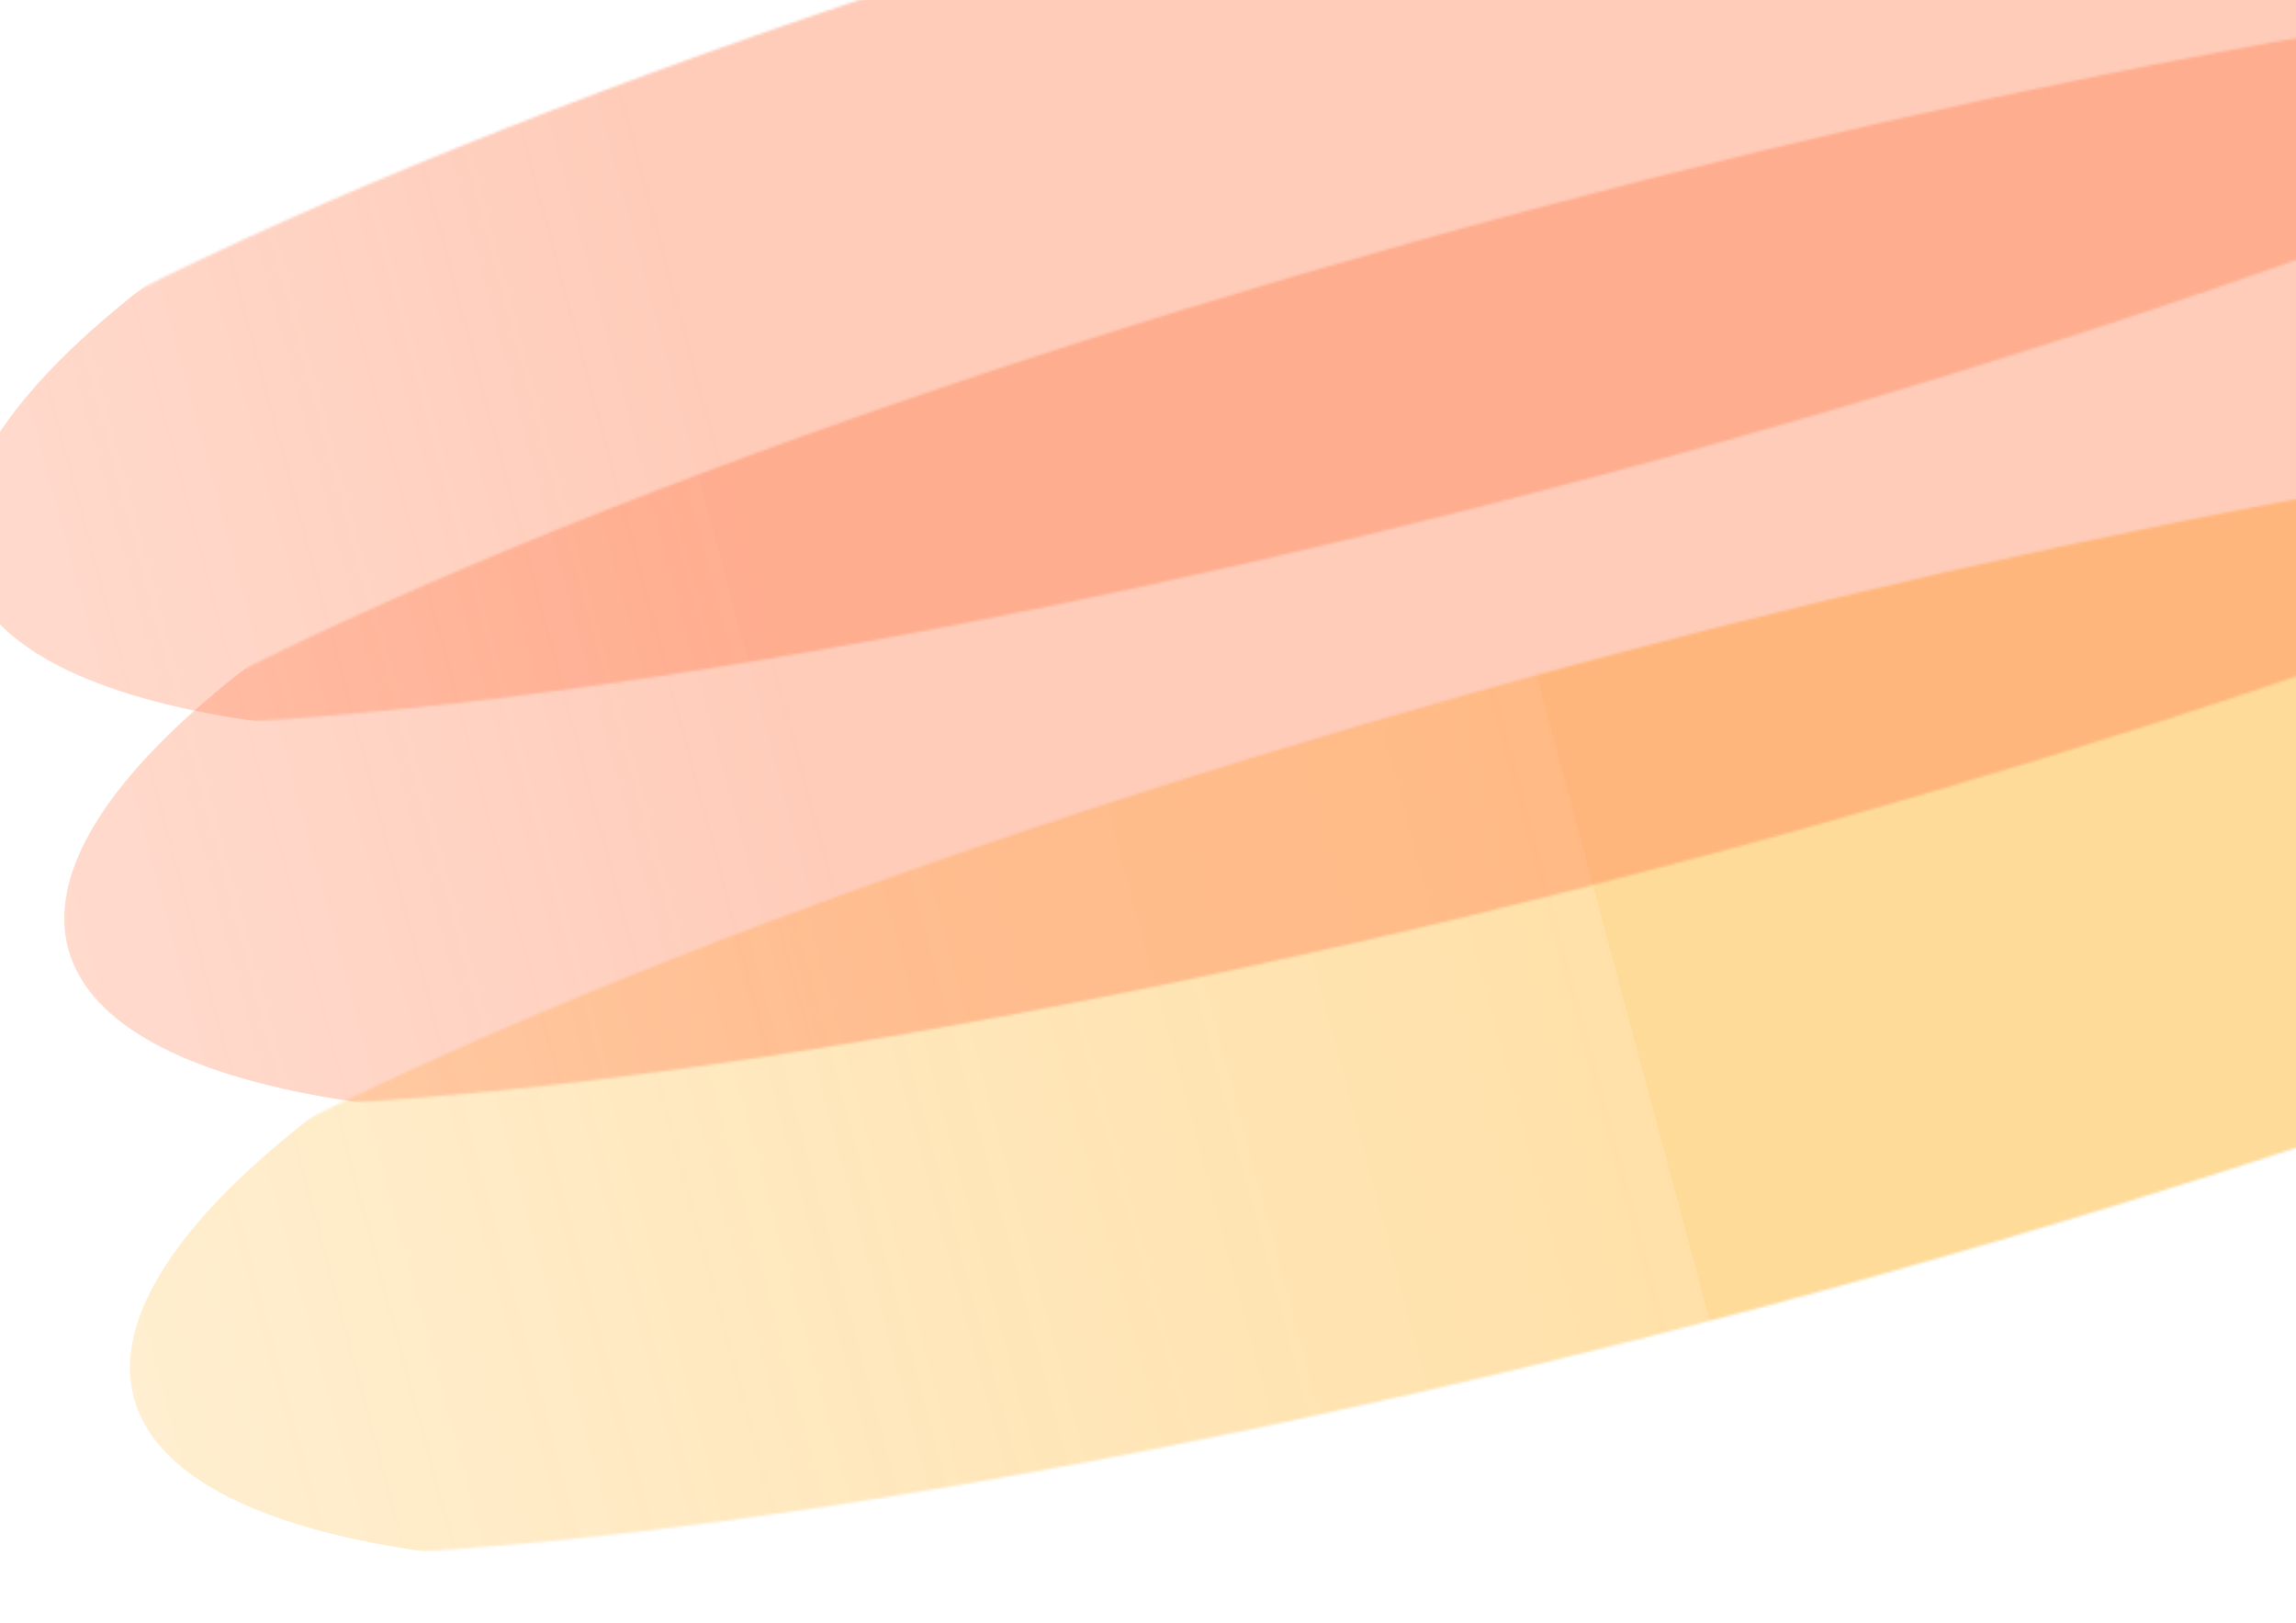 <svg width="924" height="653" viewBox="0 0 924 653" fill="none" xmlns="http://www.w3.org/2000/svg">
    <g clip-path="url(#clip0_6540_62108)">
        <g filter="url(#filter0_f_6540_62108)">
            <mask id="mask0_6540_62108" style="mask-type:alpha" maskUnits="userSpaceOnUse" x="-36" y="164" width="1424" height="463">
                <ellipse rx="134.589" ry="736.18" transform="matrix(-0.259 -0.966 -0.966 0.259 675.98 395.479)" fill="#C4C4C4"/>
            </mask>
            <g mask="url(#mask0_6540_62108)">
                <g style="mix-blend-mode:multiply" opacity="0.4" filter="url(#filter1_f_6540_62108)">
                    <ellipse rx="167.722" ry="620.48" transform="matrix(-0.259 -0.966 -0.966 0.259 653.28 401.757)" fill="url(#paint0_linear_6540_62108)"/>
                </g>
            </g>
        </g>
        <g filter="url(#filter2_f_6540_62108)">
            <mask id="mask1_6540_62108" style="mask-type:alpha" maskUnits="userSpaceOnUse" x="-104" y="-170" width="1425" height="463">
                <ellipse rx="134.589" ry="736.18" transform="matrix(-0.259 -0.966 -0.966 0.259 608.447 61.432)" fill="#C4C4C4"/>
            </mask>
            <g mask="url(#mask1_6540_62108)">
                <g style="mix-blend-mode:multiply" opacity="0.4" filter="url(#filter3_f_6540_62108)">
                    <ellipse rx="167.722" ry="620.48" transform="matrix(-0.259 -0.966 -0.966 0.259 585.747 67.71)" fill="url(#paint1_linear_6540_62108)"/>
                </g>
            </g>
        </g>
        <g filter="url(#filter4_f_6540_62108)">
            <mask id="mask2_6540_62108" style="mask-type:alpha" maskUnits="userSpaceOnUse" x="-63" y="-16" width="1425" height="462">
                <ellipse rx="134.589" ry="736.18" transform="matrix(-0.259 -0.966 -0.966 0.259 649.532 214.761)" fill="#C4C4C4"/>
            </mask>
            <g mask="url(#mask2_6540_62108)">
                <g style="mix-blend-mode:multiply" opacity="0.4" filter="url(#filter5_f_6540_62108)">
                    <ellipse rx="167.722" ry="620.48" transform="matrix(-0.259 -0.966 -0.966 0.259 626.832 221.038)" fill="url(#paint2_linear_6540_62108)"/>
                </g>
            </g>
        </g>
    </g>
    <defs>
        <filter id="filter0_f_6540_62108" x="13.751" y="126.197" width="1412.79" height="538.562" filterUnits="userSpaceOnUse" color-interpolation-filters="sRGB">
            <feFlood flood-opacity="0" result="BackgroundImageFix"/>
            <feBlend mode="normal" in="SourceGraphic" in2="BackgroundImageFix" result="shape"/>
            <feGaussianBlur stdDeviation="19.298" result="effect1_foregroundBlur_6540_62108"/>
        </filter>
        <filter id="filter1_f_6540_62108" x="-38.75" y="82.548" width="1384.06" height="638.419" filterUnits="userSpaceOnUse" color-interpolation-filters="sRGB">
            <feFlood flood-opacity="0" result="BackgroundImageFix"/>
            <feBlend mode="normal" in="SourceGraphic" in2="BackgroundImageFix" result="shape"/>
            <feGaussianBlur stdDeviation="45.548" result="effect1_foregroundBlur_6540_62108"/>
        </filter>
        <filter id="filter2_f_6540_62108" x="-53.782" y="-207.85" width="1412.79" height="538.562" filterUnits="userSpaceOnUse" color-interpolation-filters="sRGB">
            <feFlood flood-opacity="0" result="BackgroundImageFix"/>
            <feBlend mode="normal" in="SourceGraphic" in2="BackgroundImageFix" result="shape"/>
            <feGaussianBlur stdDeviation="19.298" result="effect1_foregroundBlur_6540_62108"/>
        </filter>
        <filter id="filter3_f_6540_62108" x="-129.544" y="-274.76" width="1430.58" height="684.942" filterUnits="userSpaceOnUse" color-interpolation-filters="sRGB">
            <feFlood flood-opacity="0" result="BackgroundImageFix"/>
            <feBlend mode="normal" in="SourceGraphic" in2="BackgroundImageFix" result="shape"/>
            <feGaussianBlur stdDeviation="57.179" result="effect1_foregroundBlur_6540_62108"/>
        </filter>
        <filter id="filter4_f_6540_62108" x="-12.697" y="-54.522" width="1412.79" height="538.562" filterUnits="userSpaceOnUse" color-interpolation-filters="sRGB">
            <feFlood flood-opacity="0" result="BackgroundImageFix"/>
            <feBlend mode="normal" in="SourceGraphic" in2="BackgroundImageFix" result="shape"/>
            <feGaussianBlur stdDeviation="19.298" result="effect1_foregroundBlur_6540_62108"/>
        </filter>
        <filter id="filter5_f_6540_62108" x="-65.198" y="-98.171" width="1384.06" height="638.419" filterUnits="userSpaceOnUse" color-interpolation-filters="sRGB">
            <feFlood flood-opacity="0" result="BackgroundImageFix"/>
            <feBlend mode="normal" in="SourceGraphic" in2="BackgroundImageFix" result="shape"/>
            <feGaussianBlur stdDeviation="45.548" result="effect1_foregroundBlur_6540_62108"/>
        </filter>
        <linearGradient id="paint0_linear_6540_62108" x1="167.722" y1="0" x2="167.722" y2="1384.87" gradientUnits="userSpaceOnUse">
            <stop stop-color="#FFA500"/>
            <stop offset="0" stop-color="#FFA500" stop-opacity="0.85"/>
            <stop offset="1" stop-color="#FFA500" stop-opacity="0"/>
        </linearGradient>
        <linearGradient id="paint1_linear_6540_62108" x1="167.722" y1="0" x2="167.722" y2="1384.87" gradientUnits="userSpaceOnUse">
            <stop stop-color="#FF7F50"/>
            <stop offset="0.225" stop-color="#FF7F50"/>
            <stop offset="1" stop-color="#FF7F50" stop-opacity="0"/>
        </linearGradient>
        <linearGradient id="paint2_linear_6540_62108" x1="167.722" y1="0" x2="167.722" y2="1384.87" gradientUnits="userSpaceOnUse">
            <stop stop-color="#FF7F50"/>
            <stop offset="0.225" stop-color="#FF7F50"/>
            <stop offset="1" stop-color="#FF7F50" stop-opacity="0"/>
        </linearGradient>
        <clipPath id="clip0_6540_62108">
            <rect width="924" height="653" fill="white" transform="matrix(1 0 0 -1 0 653)"/>
        </clipPath>
    </defs>
</svg>
